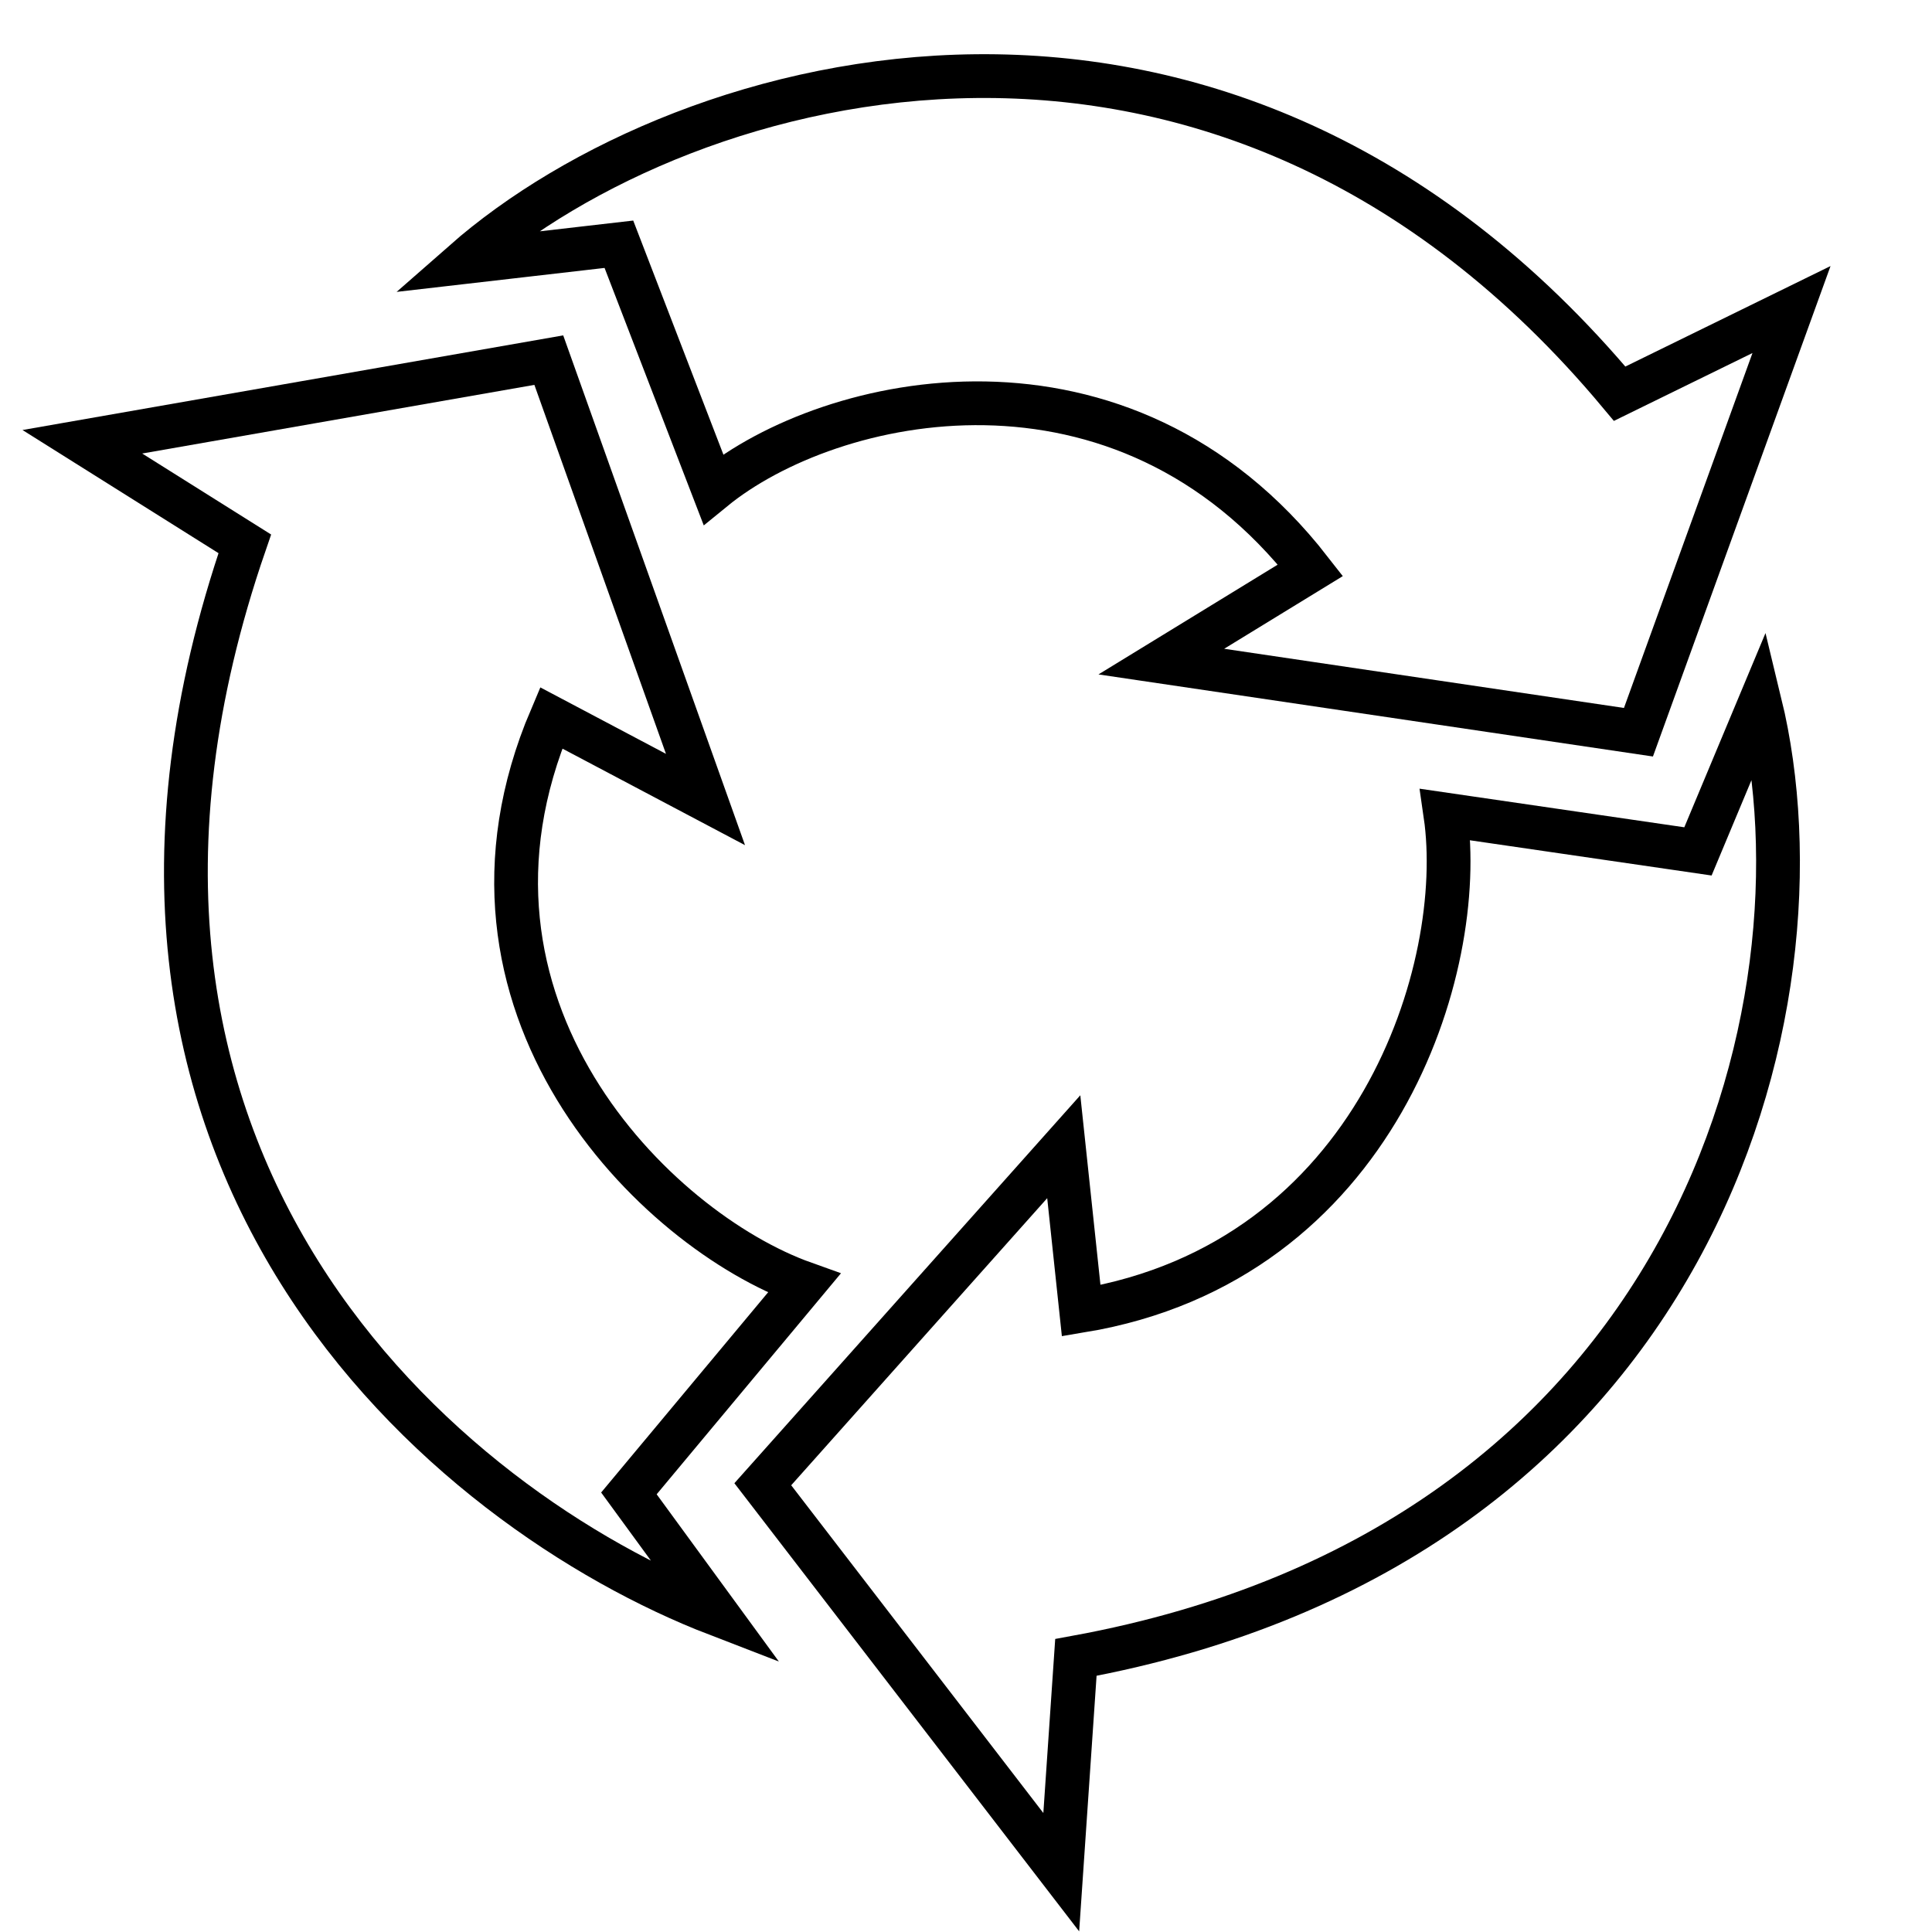 <?xml version="1.0" encoding="UTF-8" standalone="no"?>
<!-- Created with Inkscape (http://www.inkscape.org/) -->

<svg
   width="5cm"
   height="5cm"
   viewBox="0 0 50 50"
   version="1.1"
   id="svg5"
   inkscape:version="1.1.2 (b8e25be833, 2022-02-05)"
   sodipodi:docname="update.svg"
   xmlns:inkscape="http://www.inkscape.org/namespaces/inkscape"
   xmlns:sodipodi="http://sodipodi.sourceforge.net/DTD/sodipodi-0.dtd"
   xmlns="http://www.w3.org/2000/svg"
   xmlns:svg="http://www.w3.org/2000/svg">
  <sodipodi:namedview
     id="namedview7"
     pagecolor="#505050"
     bordercolor="#eeeeee"
     borderopacity="1"
     inkscape:pageshadow="0"
     inkscape:pageopacity="0"
     inkscape:pagecheckerboard="0"
     inkscape:document-units="mm"
     showgrid="false"
     inkscape:zoom="4.3994184"
     inkscape:cx="153.42937"
     inkscape:cy="114.33329"
     inkscape:window-width="3840"
     inkscape:window-height="2066"
     inkscape:window-x="-11"
     inkscape:window-y="-11"
     inkscape:window-maximized="1"
     inkscape:current-layer="layer1"
     width="5mm"
     units="cm" />
  <defs
     id="defs2">
    <marker
       style="overflow:visible"
       id="Arrow1Lstart"
       refX="0"
       refY="0"
       orient="auto"
       inkscape:stockid="Arrow1Lstart"
       inkscape:isstock="true">
      <path
         transform="matrix(0.8,0,0,0.8,10,0)"
         style="fill:context-stroke;fill-rule:evenodd;stroke:context-stroke;stroke-width:1pt"
         d="M 0,0 5,-5 -12.5,0 5,5 Z"
         id="path1016" />
    </marker>
  </defs>
  <g
     inkscape:label="Capa 1"
     inkscape:groupmode="layer"
     id="layer1">
    <path
       style="fill:none;stroke:#000000;stroke-width:1.133;stroke-linecap:butt;stroke-linejoin:miter;stroke-miterlimit:4;stroke-dasharray:none;stroke-opacity:1"
       d="M 18.258,20.691 14.203,9.32 2.131,11.433 6.335,14.074 C 0.809,30.11 11.564,39.081 18.563,41.779 L 16.276,38.649 20.81,33.212 C 16.944,31.833 11.094,26.025 14.264,18.579 Z"
       id="path18693"
       sodipodi:nodetypes="ccccccccc" />
    <path
       style="fill:none;stroke:#000000;stroke-width:1.133;stroke-linecap:butt;stroke-linejoin:miter;stroke-miterlimit:4;stroke-dasharray:none;stroke-opacity:1"
       d="M 30.055,17.122 42.403,18.95 46.364,8.011 41.917,10.189 C 31.64,-2.114 17.773,1.71 11.999,6.784 l 4.018,-0.463 2.444,6.343 c 3.028,-2.474 10.583,-4.159 15.454,2.094 z"
       id="path18693-4"
       sodipodi:nodetypes="ccccccccc"
       inkscape:transform-center-x="0.20698634"
       inkscape:transform-center-y="1.3796155" />
    <path
       style="fill:none;stroke:#000000;stroke-width:1.133;stroke-linecap:butt;stroke-linejoin:miter;stroke-miterlimit:4;stroke-dasharray:none;stroke-opacity:1"
       d="m 27.53,29.677 -7.789,8.735 7.724,10.04 0.379,-5.558 C 43.882,39.959 47.458,26.059 45.548,18.195 L 43.943,22.034 37.407,21.081 c 0.574,3.947 -1.761,11.57 -9.426,12.841 z"
       id="path18693-4-2"
       sodipodi:nodetypes="ccccccccc"
       inkscape:transform-center-x="3.0610153"
       inkscape:transform-center-y="-0.6252612" />
  </g>
</svg>
